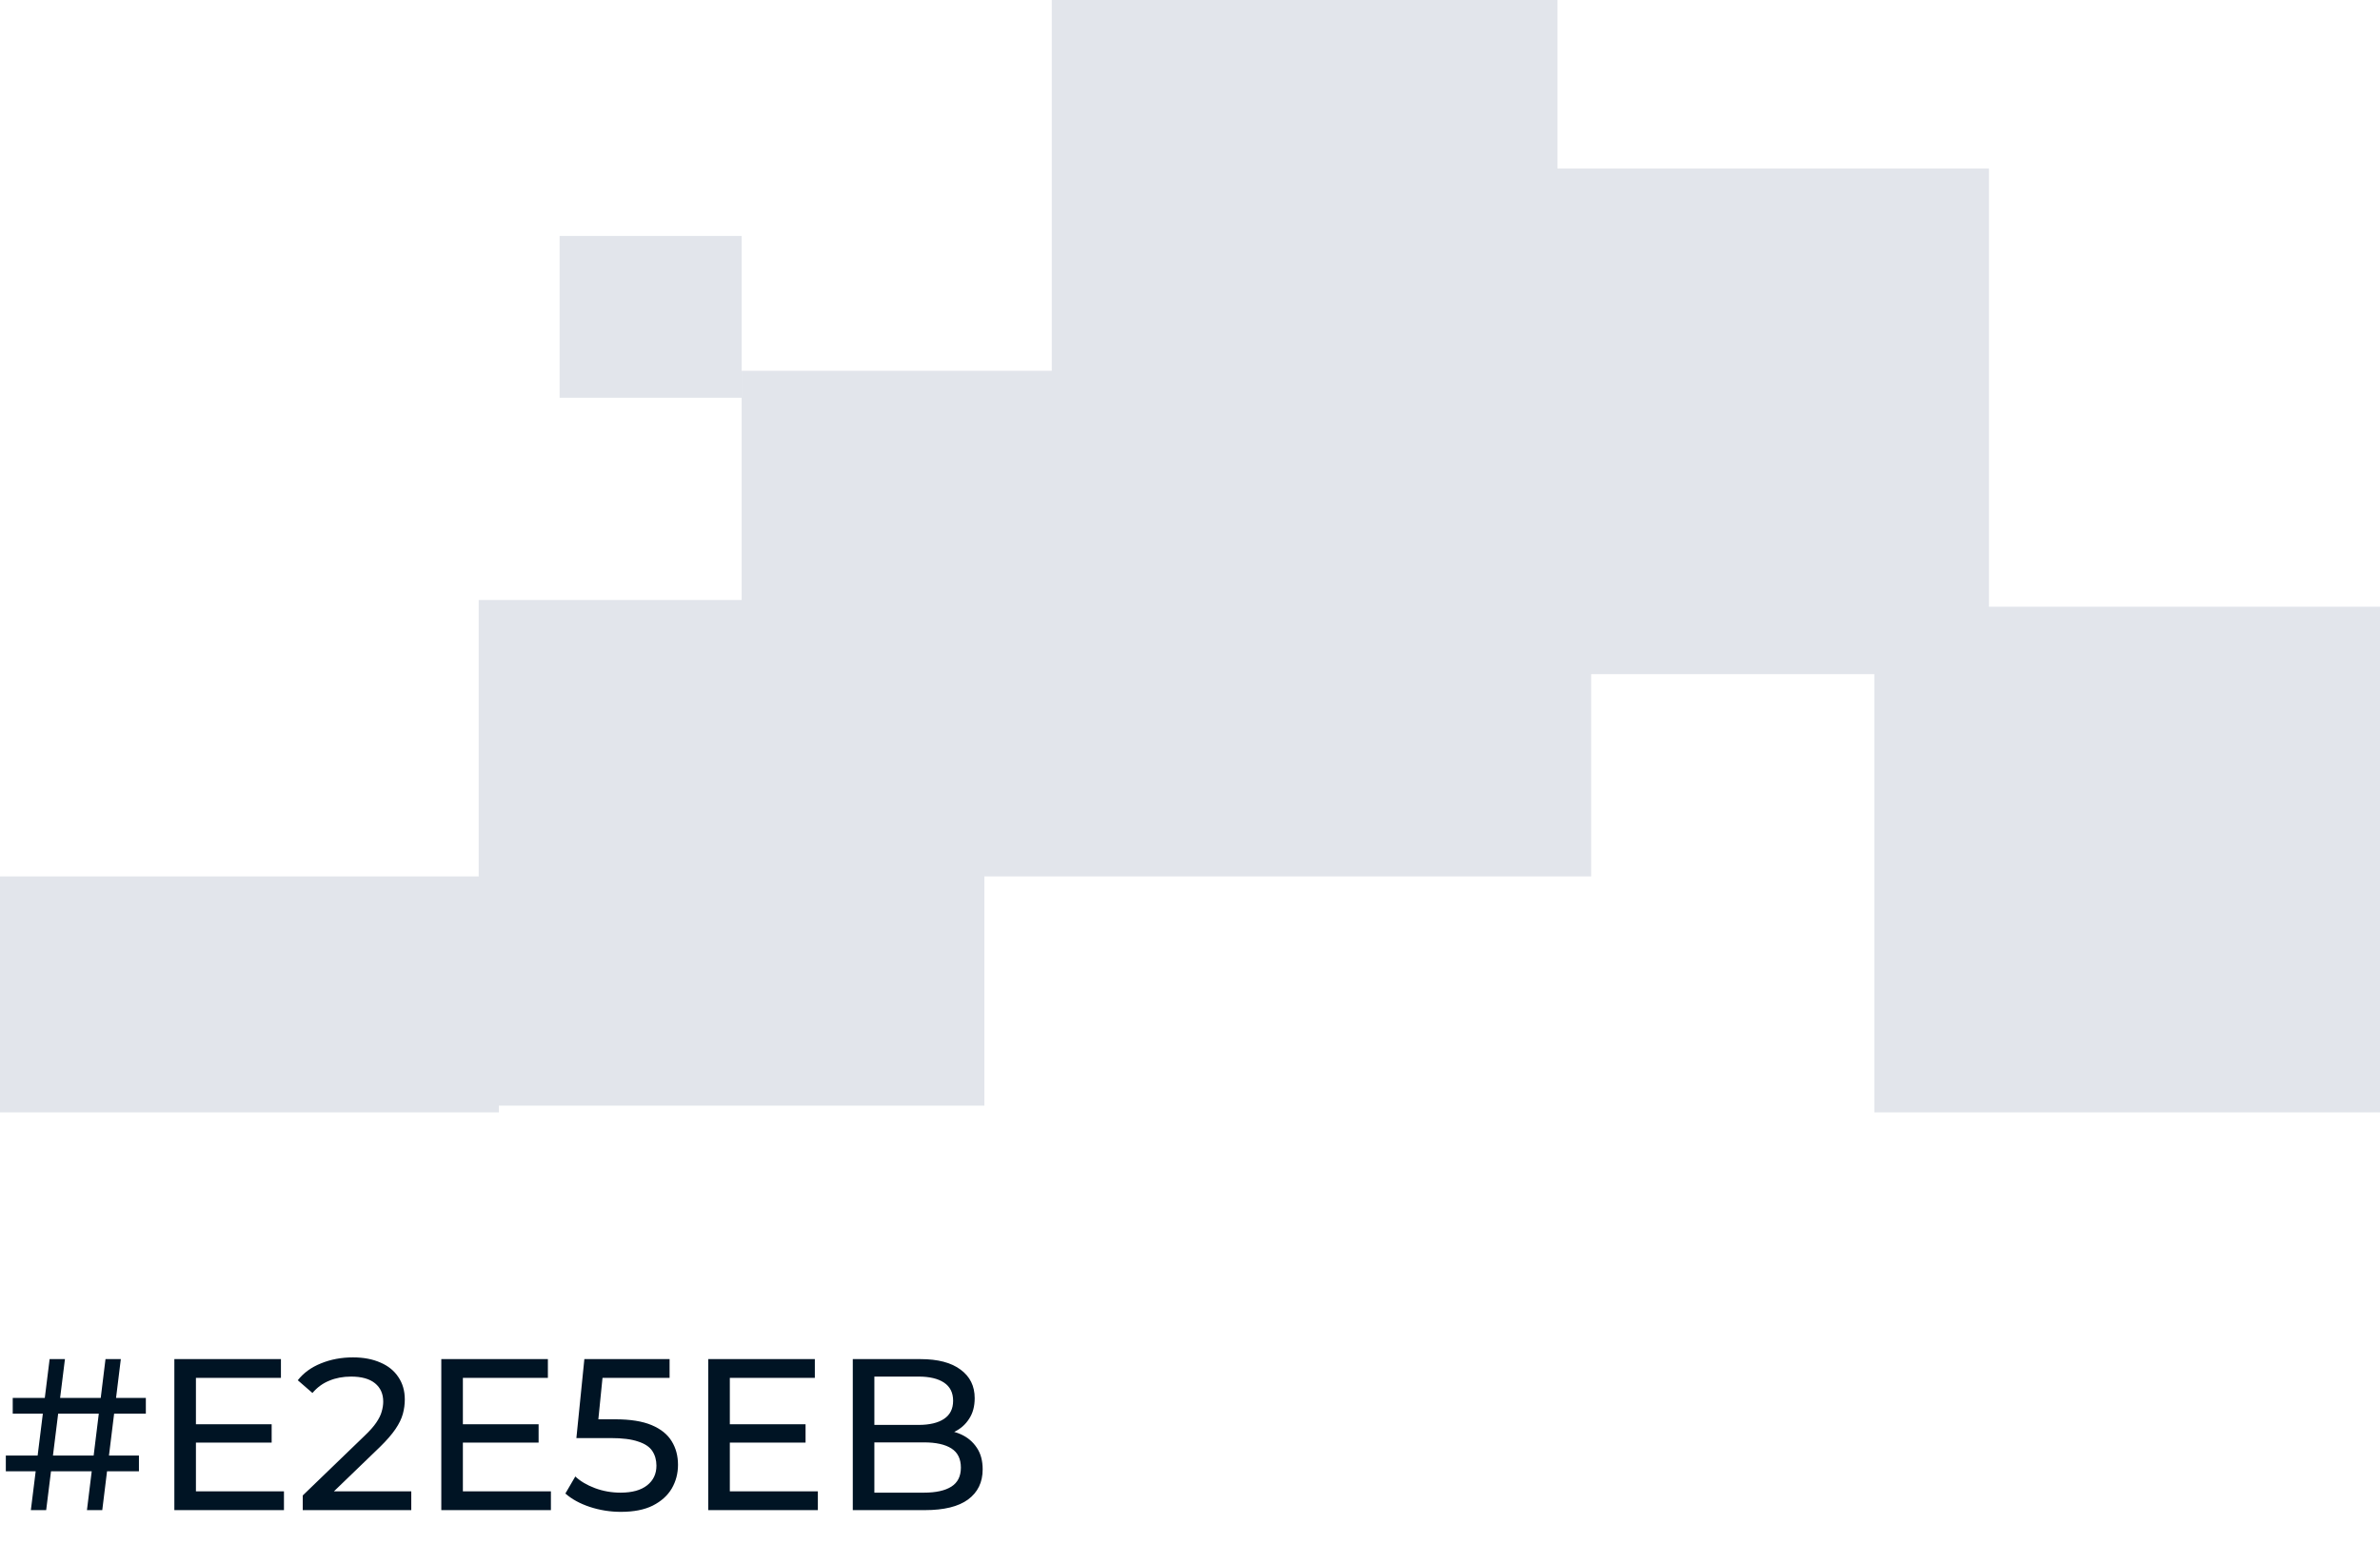 <svg width="353" height="232" viewBox="0 0 353 232" fill="none" xmlns="http://www.w3.org/2000/svg">
<rect y="130" width="74" height="35" fill="#E2E5EB"/>
<rect x="278" y="90" width="75" height="75" fill="#E2E5EB"/>
<rect x="220" y="25" width="75" height="75" fill="#E2E5EB"/>
<rect x="156" width="75" height="75" fill="#E2E5EB"/>
<rect x="71" y="89" width="75" height="75" fill="#E2E5EB"/>
<rect x="110" y="55" width="126" height="75" fill="#E2E5EB"/>
<rect x="83" y="35" width="27" height="24" fill="#E2E5EB"/>
<path d="M12.896 224L15.648 201.6H17.92L15.168 224H12.896ZM0.864 218.24V215.904H20.608V218.24H0.864ZM4.576 224L7.36 201.6H9.632L6.848 224H4.576ZM1.888 209.696V207.36H21.632V209.696H1.888ZM28.772 211.264H40.292V213.984H28.772V211.264ZM29.06 221.216H42.116V224H25.86V201.6H41.668V204.384H29.06V221.216ZM44.903 224V221.824L54.023 213.024C54.833 212.256 55.431 211.584 55.815 211.008C56.22 210.411 56.487 209.867 56.615 209.376C56.764 208.864 56.839 208.373 56.839 207.904C56.839 206.752 56.433 205.845 55.623 205.184C54.812 204.523 53.628 204.192 52.071 204.192C50.876 204.192 49.799 204.395 48.839 204.8C47.879 205.184 47.047 205.792 46.343 206.624L44.167 204.736C45.02 203.648 46.161 202.816 47.591 202.24C49.041 201.643 50.631 201.344 52.359 201.344C53.916 201.344 55.271 201.6 56.423 202.112C57.575 202.603 58.46 203.317 59.079 204.256C59.719 205.195 60.039 206.304 60.039 207.584C60.039 208.309 59.943 209.024 59.751 209.728C59.559 210.432 59.196 211.179 58.663 211.968C58.129 212.757 57.361 213.643 56.359 214.624L48.231 222.464L47.463 221.216H60.999V224H44.903ZM68.366 211.264H79.886V213.984H68.366V211.264ZM68.654 221.216H81.71V224H65.454V201.6H81.262V204.384H68.654V221.216ZM92.081 224.256C90.502 224.256 88.966 224.011 87.472 223.52C86.001 223.029 84.795 222.368 83.856 221.536L85.329 219.008C86.075 219.712 87.046 220.288 88.24 220.736C89.435 221.184 90.704 221.408 92.049 221.408C93.755 221.408 95.067 221.045 95.984 220.32C96.902 219.595 97.361 218.624 97.361 217.408C97.361 216.576 97.158 215.851 96.752 215.232C96.347 214.613 95.643 214.144 94.641 213.824C93.659 213.483 92.305 213.312 90.576 213.312H85.489L86.672 201.6H99.312V204.384H87.856L89.52 202.816L88.593 212.064L86.928 210.528H91.249C93.489 210.528 95.291 210.816 96.656 211.392C98.022 211.968 99.014 212.768 99.632 213.792C100.251 214.795 100.561 215.957 100.561 217.28C100.561 218.56 100.251 219.733 99.632 220.8C99.014 221.845 98.075 222.688 96.817 223.328C95.579 223.947 94.001 224.256 92.081 224.256ZM107.96 211.264H119.48V213.984H107.96V211.264ZM108.248 221.216H121.304V224H105.048V201.6H120.856V204.384H108.248V221.216ZM126.485 224V201.6H136.533C139.114 201.6 141.098 202.123 142.485 203.168C143.872 204.192 144.565 205.6 144.565 207.392C144.565 208.608 144.288 209.632 143.733 210.464C143.2 211.296 142.474 211.936 141.557 212.384C140.64 212.832 139.648 213.056 138.581 213.056L139.157 212.096C140.437 212.096 141.568 212.32 142.549 212.768C143.53 213.216 144.309 213.877 144.885 214.752C145.461 215.605 145.749 216.672 145.749 217.952C145.749 219.872 145.024 221.365 143.573 222.432C142.144 223.477 140.01 224 137.173 224H126.485ZM129.685 221.408H137.045C138.816 221.408 140.17 221.109 141.109 220.512C142.048 219.915 142.517 218.976 142.517 217.696C142.517 216.395 142.048 215.445 141.109 214.848C140.17 214.251 138.816 213.952 137.045 213.952H129.397V211.36H136.245C137.866 211.36 139.125 211.061 140.021 210.464C140.917 209.867 141.365 208.971 141.365 207.776C141.365 206.581 140.917 205.685 140.021 205.088C139.125 204.491 137.866 204.192 136.245 204.192H129.685V221.408Z" fill="#001424"/>
</svg>

